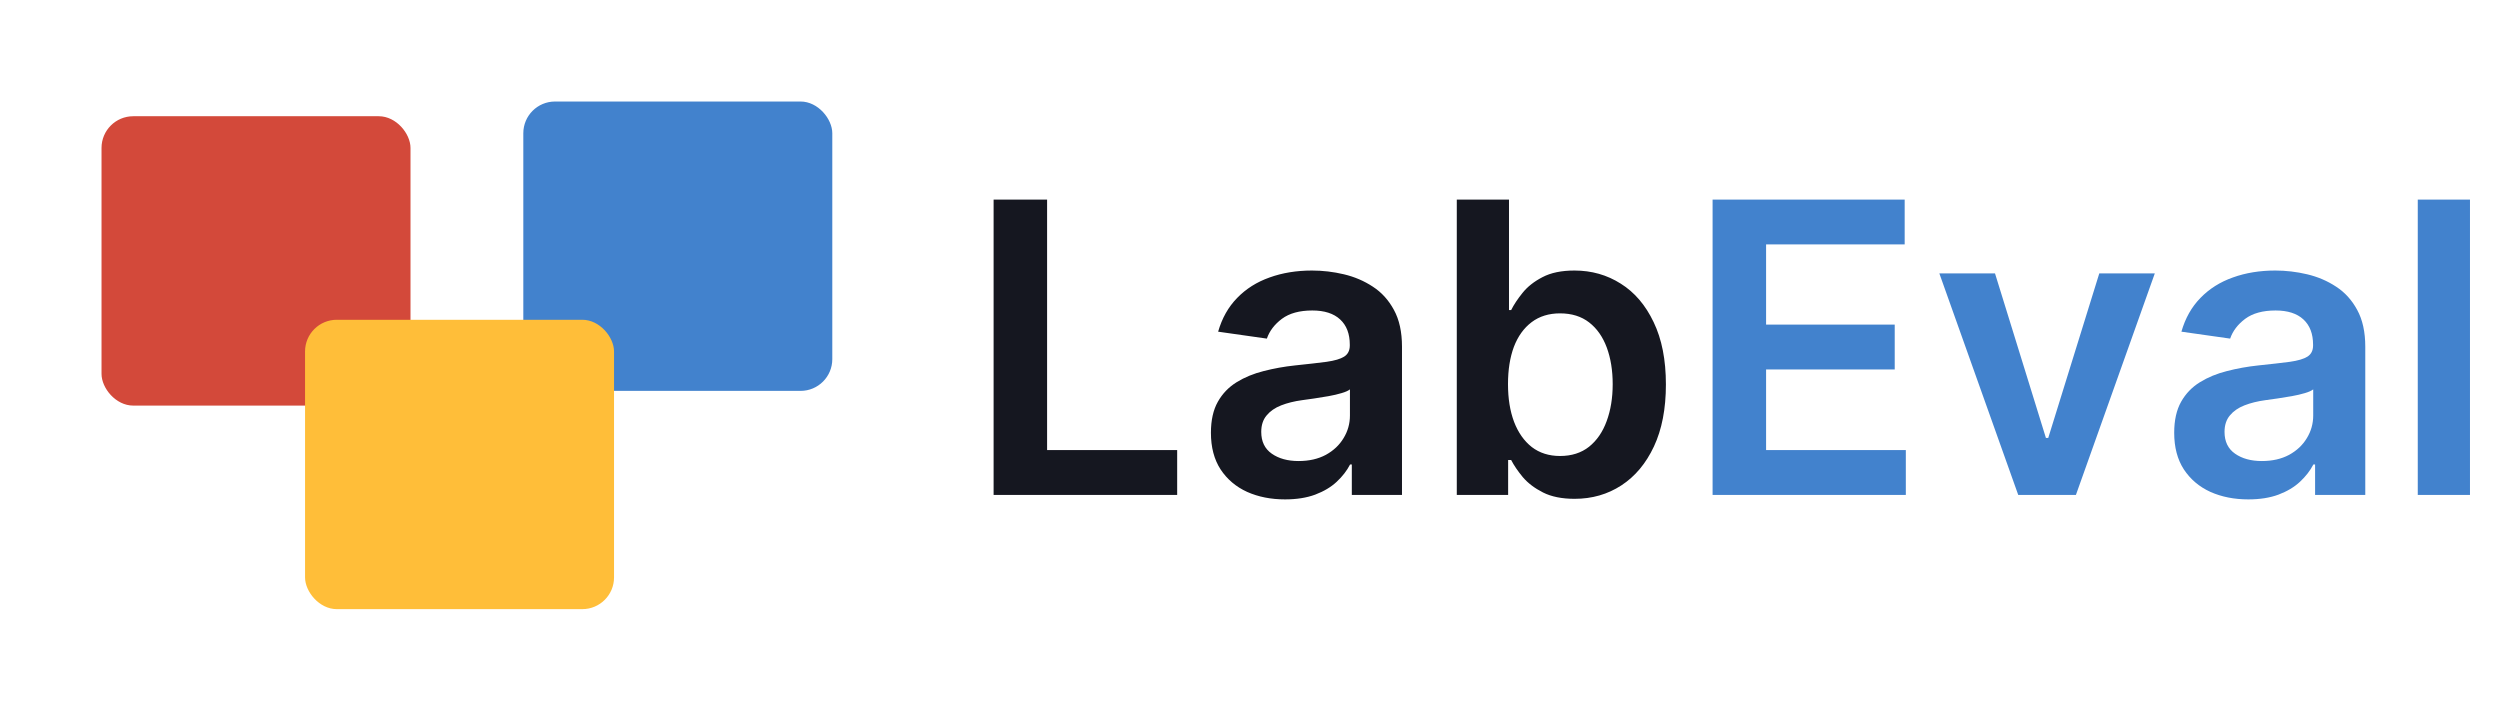 <svg width="197" height="56" viewBox="0 0 197 56" fill="none" xmlns="http://www.w3.org/2000/svg">
<g filter="url(#filter0_d_14_12)">
<rect x="65.585" y="30.802" width="24.348" height="22.802" rx="2.5" transform="rotate(180 65.585 30.802)" fill="#4282CD"/>
</g>
<g filter="url(#filter1_d_14_12)">
<rect x="32.348" y="31.961" width="24.348" height="22.802" rx="2.5" transform="rotate(180 32.348 31.961)" fill="#D3493A"/>
</g>
<g filter="url(#filter2_d_14_12)">
<rect x="48.386" y="48" width="24.348" height="22.802" rx="2.5" transform="rotate(180 48.386 48)" fill="#FFBE39"/>
</g>
<path d="M78.296 39V15.727H82.511V35.466H92.761V39H78.296ZM101.261 39.352C100.155 39.352 99.159 39.155 98.273 38.761C97.394 38.36 96.697 37.769 96.182 36.989C95.674 36.208 95.421 35.246 95.421 34.102C95.421 33.117 95.602 32.303 95.966 31.659C96.329 31.015 96.826 30.5 97.454 30.114C98.083 29.727 98.792 29.436 99.579 29.239C100.375 29.034 101.197 28.886 102.045 28.796C103.068 28.689 103.898 28.595 104.534 28.511C105.17 28.421 105.633 28.284 105.92 28.102C106.216 27.913 106.364 27.621 106.364 27.227V27.159C106.364 26.303 106.11 25.64 105.602 25.171C105.095 24.701 104.364 24.466 103.409 24.466C102.402 24.466 101.602 24.686 101.011 25.125C100.428 25.564 100.034 26.083 99.829 26.682L95.989 26.136C96.292 25.076 96.792 24.189 97.489 23.477C98.186 22.758 99.038 22.22 100.045 21.864C101.053 21.5 102.167 21.318 103.386 21.318C104.227 21.318 105.064 21.417 105.898 21.614C106.731 21.811 107.492 22.136 108.182 22.591C108.871 23.038 109.424 23.648 109.841 24.421C110.265 25.193 110.477 26.159 110.477 27.318V39H106.523V36.602H106.386C106.136 37.087 105.784 37.542 105.33 37.966C104.883 38.383 104.318 38.72 103.636 38.977C102.962 39.227 102.17 39.352 101.261 39.352ZM102.33 36.33C103.155 36.33 103.871 36.167 104.477 35.841C105.083 35.508 105.549 35.068 105.875 34.523C106.208 33.977 106.375 33.383 106.375 32.739V30.682C106.246 30.788 106.027 30.886 105.716 30.977C105.413 31.068 105.072 31.148 104.693 31.216C104.314 31.284 103.939 31.345 103.568 31.398C103.197 31.451 102.875 31.496 102.602 31.534C101.989 31.617 101.439 31.754 100.955 31.943C100.47 32.133 100.087 32.398 99.807 32.739C99.526 33.072 99.386 33.504 99.386 34.034C99.386 34.792 99.663 35.364 100.216 35.75C100.769 36.136 101.473 36.33 102.33 36.33ZM114.795 39V15.727H118.909V24.432H119.08C119.292 24.008 119.591 23.557 119.977 23.079C120.364 22.595 120.886 22.182 121.545 21.841C122.205 21.492 123.045 21.318 124.068 21.318C125.417 21.318 126.633 21.663 127.716 22.352C128.807 23.034 129.67 24.046 130.307 25.386C130.951 26.72 131.273 28.356 131.273 30.296C131.273 32.212 130.958 33.841 130.33 35.182C129.701 36.523 128.845 37.545 127.761 38.25C126.678 38.955 125.451 39.307 124.08 39.307C123.08 39.307 122.25 39.14 121.591 38.807C120.932 38.474 120.402 38.072 120 37.602C119.606 37.125 119.299 36.674 119.08 36.25H118.841V39H114.795ZM118.83 30.273C118.83 31.401 118.989 32.39 119.307 33.239C119.633 34.087 120.098 34.75 120.705 35.227C121.318 35.697 122.061 35.932 122.932 35.932C123.841 35.932 124.602 35.689 125.216 35.205C125.83 34.712 126.292 34.042 126.602 33.193C126.92 32.337 127.08 31.364 127.08 30.273C127.08 29.189 126.924 28.227 126.614 27.386C126.303 26.546 125.841 25.886 125.227 25.409C124.614 24.932 123.848 24.693 122.932 24.693C122.053 24.693 121.307 24.924 120.693 25.386C120.08 25.849 119.614 26.496 119.295 27.329C118.985 28.163 118.83 29.144 118.83 30.273Z" fill="#151720"/>
<path d="M134.952 39V15.727H150.088V19.261H139.168V25.579H149.304V29.114H139.168V35.466H150.179V39H134.952ZM169.798 21.546L163.582 39H159.037L152.821 21.546H157.207L161.219 34.511H161.401L165.423 21.546H169.798ZM177.168 39.352C176.062 39.352 175.065 39.155 174.179 38.761C173.3 38.36 172.603 37.769 172.088 36.989C171.58 36.208 171.327 35.246 171.327 34.102C171.327 33.117 171.509 32.303 171.872 31.659C172.236 31.015 172.732 30.5 173.361 30.114C173.99 29.727 174.698 29.436 175.486 29.239C176.281 29.034 177.103 28.886 177.952 28.796C178.974 28.689 179.804 28.595 180.44 28.511C181.077 28.421 181.539 28.284 181.827 28.102C182.122 27.913 182.27 27.621 182.27 27.227V27.159C182.27 26.303 182.016 25.64 181.509 25.171C181.001 24.701 180.27 24.466 179.315 24.466C178.308 24.466 177.509 24.686 176.918 25.125C176.334 25.564 175.94 26.083 175.736 26.682L171.895 26.136C172.198 25.076 172.698 24.189 173.395 23.477C174.092 22.758 174.944 22.22 175.952 21.864C176.959 21.5 178.073 21.318 179.293 21.318C180.134 21.318 180.971 21.417 181.804 21.614C182.637 21.811 183.399 22.136 184.088 22.591C184.777 23.038 185.33 23.648 185.747 24.421C186.171 25.193 186.384 26.159 186.384 27.318V39H182.429V36.602H182.293C182.043 37.087 181.69 37.542 181.236 37.966C180.789 38.383 180.224 38.72 179.543 38.977C178.868 39.227 178.077 39.352 177.168 39.352ZM178.236 36.33C179.062 36.33 179.777 36.167 180.384 35.841C180.99 35.508 181.455 35.068 181.781 34.523C182.115 33.977 182.281 33.383 182.281 32.739V30.682C182.152 30.788 181.933 30.886 181.622 30.977C181.319 31.068 180.978 31.148 180.599 31.216C180.221 31.284 179.846 31.345 179.474 31.398C179.103 31.451 178.781 31.496 178.509 31.534C177.895 31.617 177.346 31.754 176.861 31.943C176.376 32.133 175.993 32.398 175.713 32.739C175.433 33.072 175.293 33.504 175.293 34.034C175.293 34.792 175.569 35.364 176.122 35.75C176.675 36.136 177.38 36.33 178.236 36.33ZM194.634 15.727V39H190.52V15.727H194.634Z" fill="#4282CD"/>
<defs>
<filter id="filter0_d_14_12" x="33.237" y="0" width="40.348" height="38.802" filterUnits="userSpaceOnUse" color-interpolation-filters="sRGB">
<feFlood flood-opacity="0" result="BackgroundImageFix"/>
<feColorMatrix in="SourceAlpha" type="matrix" values="0 0 0 0 0 0 0 0 0 0 0 0 0 0 0 0 0 0 127 0" result="hardAlpha"/>
<feOffset/>
<feGaussianBlur stdDeviation="4"/>
<feComposite in2="hardAlpha" operator="out"/>
<feColorMatrix type="matrix" values="0 0 0 0 0 0 0 0 0 0 0 0 0 0 0 0 0 0 0.25 0"/>
<feBlend mode="normal" in2="BackgroundImageFix" result="effect1_dropShadow_14_12"/>
<feBlend mode="normal" in="SourceGraphic" in2="effect1_dropShadow_14_12" result="shape"/>
</filter>
<filter id="filter1_d_14_12" x="0" y="1.159" width="40.348" height="38.802" filterUnits="userSpaceOnUse" color-interpolation-filters="sRGB">
<feFlood flood-opacity="0" result="BackgroundImageFix"/>
<feColorMatrix in="SourceAlpha" type="matrix" values="0 0 0 0 0 0 0 0 0 0 0 0 0 0 0 0 0 0 127 0" result="hardAlpha"/>
<feOffset/>
<feGaussianBlur stdDeviation="4"/>
<feComposite in2="hardAlpha" operator="out"/>
<feColorMatrix type="matrix" values="0 0 0 0 0 0 0 0 0 0 0 0 0 0 0 0 0 0 0.25 0"/>
<feBlend mode="normal" in2="BackgroundImageFix" result="effect1_dropShadow_14_12"/>
<feBlend mode="normal" in="SourceGraphic" in2="effect1_dropShadow_14_12" result="shape"/>
</filter>
<filter id="filter2_d_14_12" x="16.039" y="17.198" width="40.348" height="38.802" filterUnits="userSpaceOnUse" color-interpolation-filters="sRGB">
<feFlood flood-opacity="0" result="BackgroundImageFix"/>
<feColorMatrix in="SourceAlpha" type="matrix" values="0 0 0 0 0 0 0 0 0 0 0 0 0 0 0 0 0 0 127 0" result="hardAlpha"/>
<feOffset/>
<feGaussianBlur stdDeviation="4"/>
<feComposite in2="hardAlpha" operator="out"/>
<feColorMatrix type="matrix" values="0 0 0 0 0 0 0 0 0 0 0 0 0 0 0 0 0 0 0.25 0"/>
<feBlend mode="normal" in2="BackgroundImageFix" result="effect1_dropShadow_14_12"/>
<feBlend mode="normal" in="SourceGraphic" in2="effect1_dropShadow_14_12" result="shape"/>
</filter>
</defs>
</svg>
